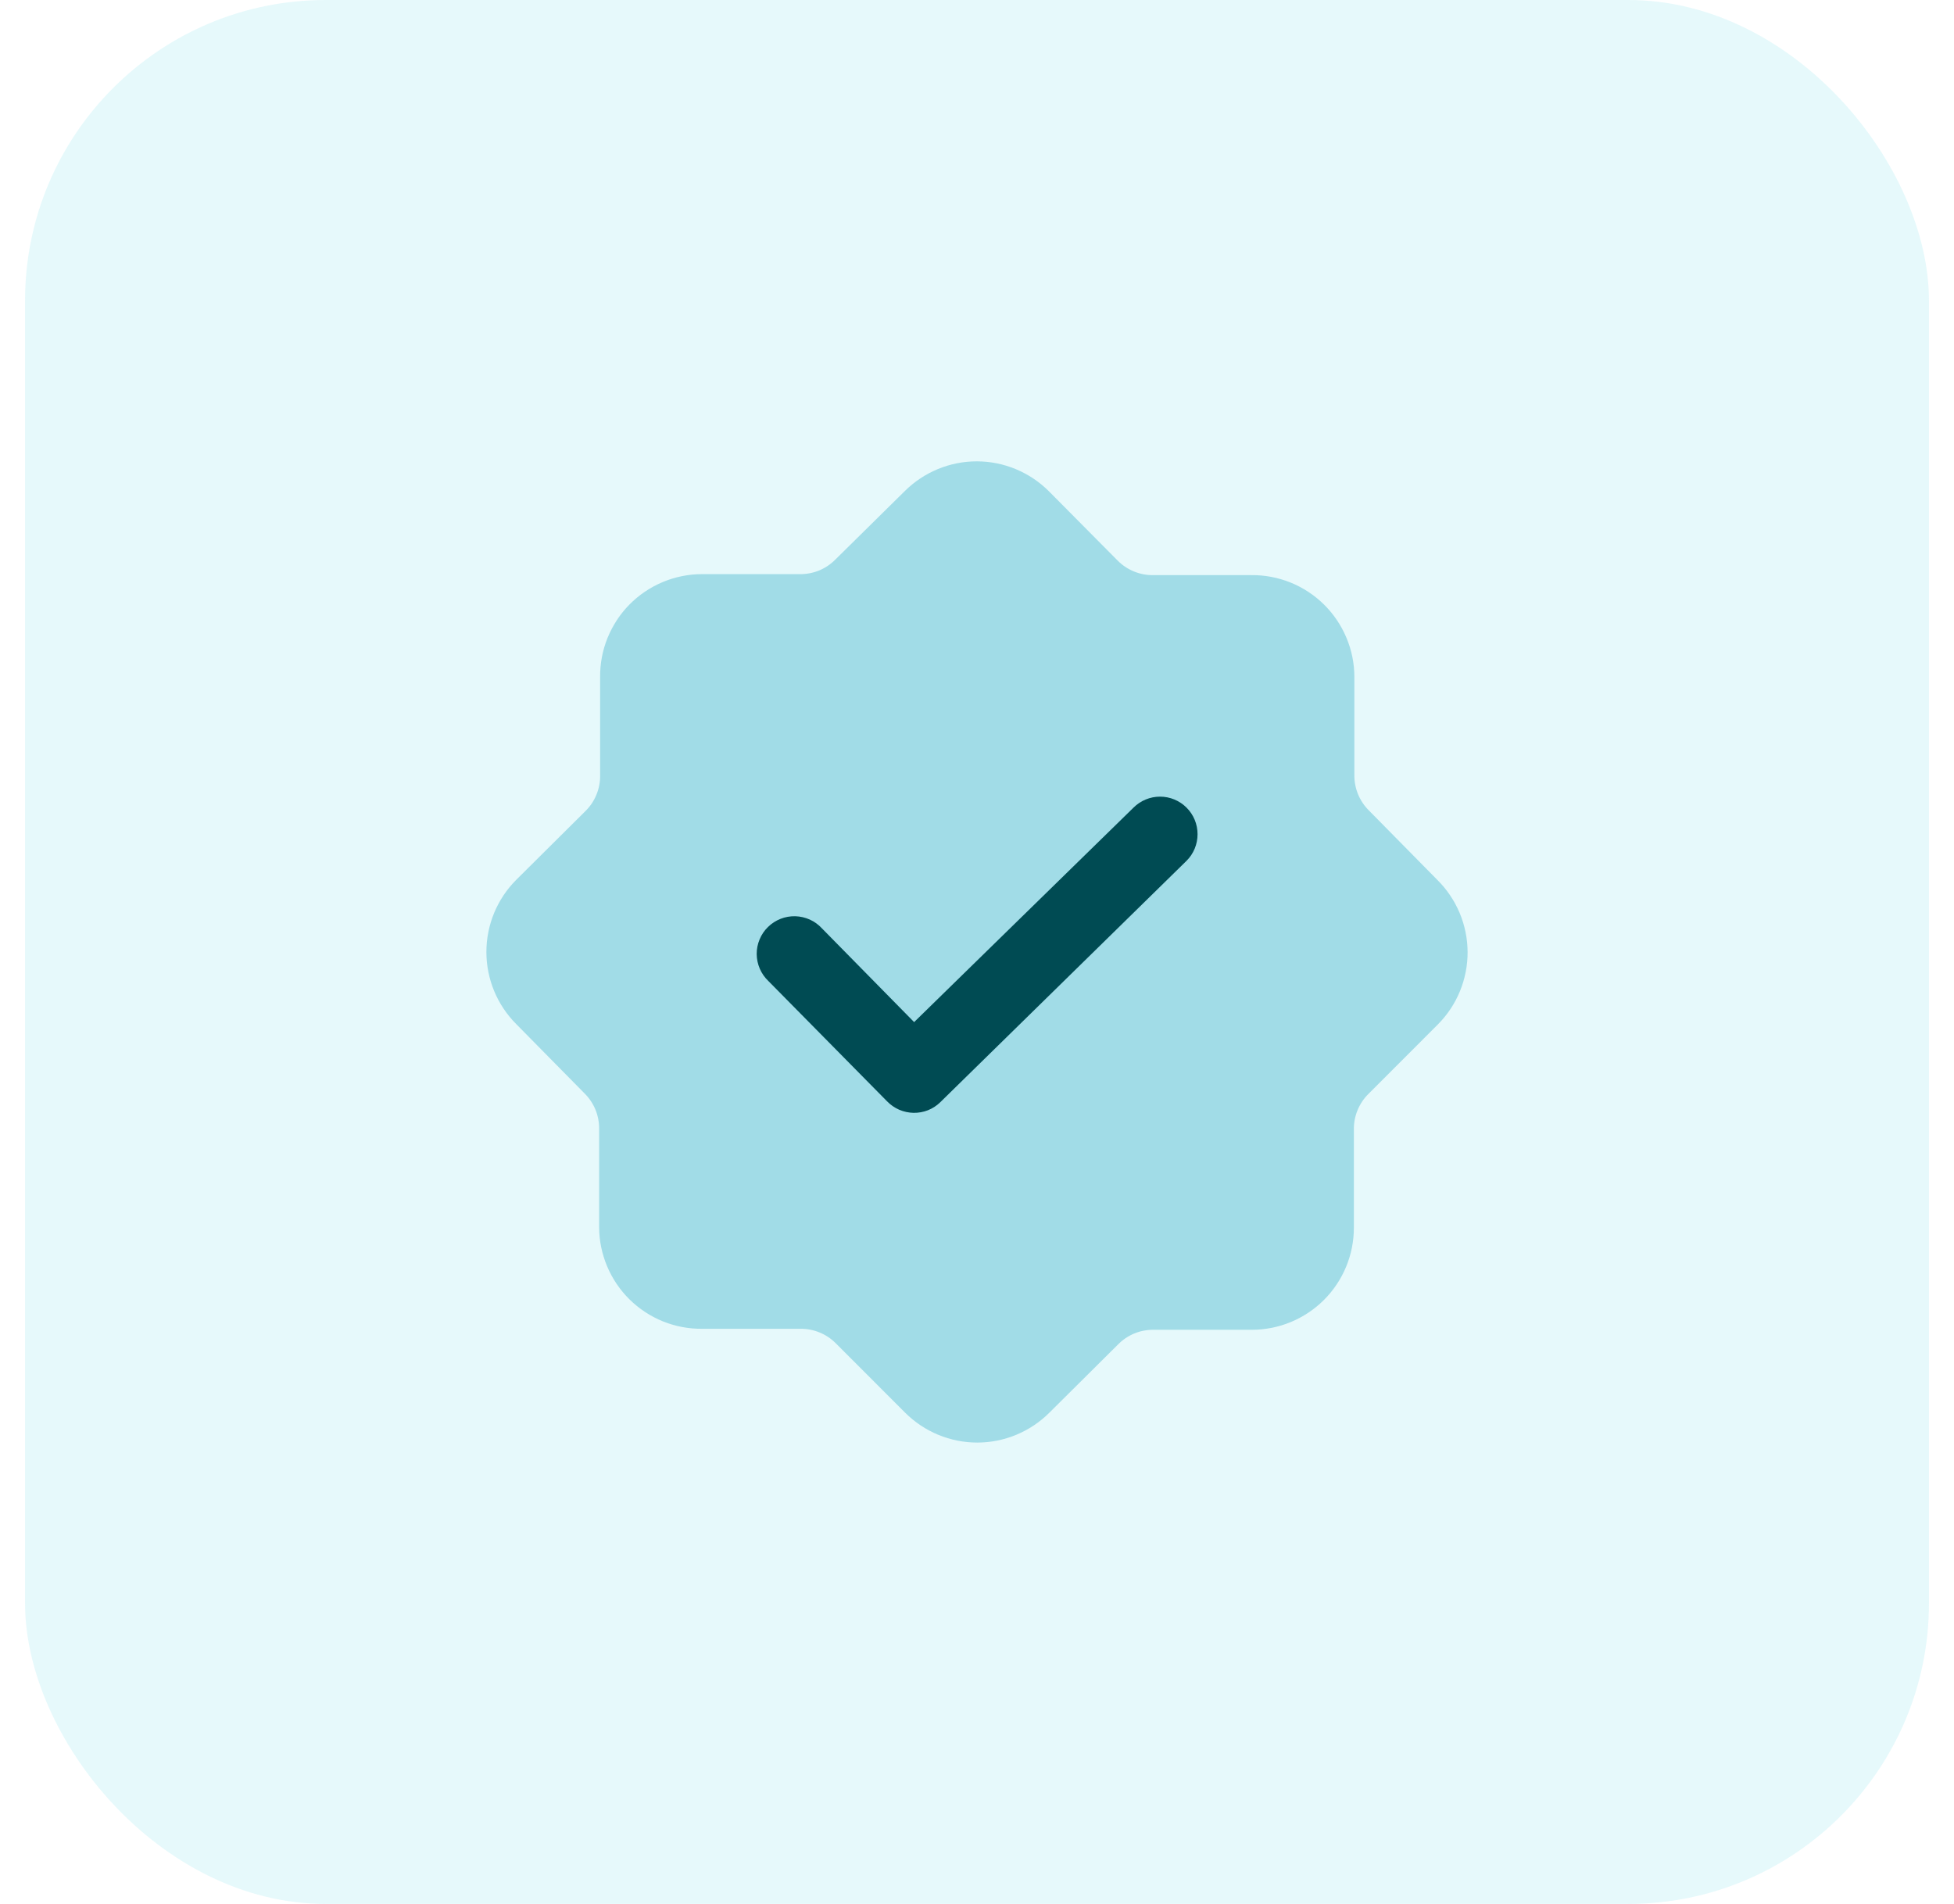 <svg width="39" height="38" viewBox="0 0 39 38" fill="none" xmlns="http://www.w3.org/2000/svg">
<rect x="0.5" width="38" height="38" rx="6" fill="#00BED3" fill-opacity="0.1"/>
<path opacity="0.3" d="M28.686 17.56L27.326 16.18C27.231 16.087 27.156 15.975 27.105 15.852C27.055 15.729 27.03 15.598 27.032 15.465V13.506C27.031 13.238 26.977 12.972 26.872 12.725C26.768 12.478 26.616 12.253 26.425 12.065C26.234 11.877 26.008 11.728 25.759 11.627C25.511 11.527 25.245 11.476 24.977 11.479H23.019C22.886 11.481 22.754 11.456 22.631 11.405C22.509 11.355 22.397 11.28 22.304 11.185L20.934 9.804C20.552 9.423 20.035 9.208 19.495 9.208C18.955 9.208 18.438 9.423 18.056 9.804L16.676 11.165C16.583 11.26 16.472 11.335 16.349 11.386C16.226 11.436 16.094 11.461 15.961 11.459H14.004C13.736 11.46 13.47 11.515 13.223 11.619C12.976 11.723 12.752 11.875 12.563 12.066C12.375 12.257 12.227 12.484 12.126 12.732C12.025 12.981 11.975 13.248 11.978 13.516V15.474C11.98 15.607 11.955 15.739 11.904 15.862C11.854 15.985 11.779 16.096 11.684 16.189L10.304 17.56C9.922 17.942 9.708 18.46 9.708 19C9.708 19.54 9.922 20.058 10.304 20.44L11.664 21.82C11.759 21.913 11.834 22.025 11.885 22.148C11.935 22.271 11.96 22.402 11.958 22.535V24.494C11.959 24.762 12.014 25.028 12.118 25.275C12.222 25.522 12.374 25.747 12.565 25.935C12.756 26.123 12.982 26.272 13.231 26.373C13.479 26.473 13.745 26.524 14.014 26.521H15.971C16.104 26.519 16.236 26.544 16.359 26.595C16.482 26.645 16.593 26.72 16.686 26.815L18.066 28.196C18.448 28.577 18.965 28.792 19.505 28.792C20.044 28.792 20.562 28.577 20.944 28.196L22.314 26.835C22.407 26.74 22.518 26.665 22.641 26.614C22.764 26.564 22.896 26.539 23.029 26.541H24.986C25.526 26.541 26.044 26.326 26.426 25.944C26.808 25.562 27.022 25.044 27.022 24.504V22.545C27.02 22.412 27.045 22.28 27.096 22.157C27.146 22.035 27.221 21.923 27.316 21.83L28.696 20.449C28.886 20.259 29.036 20.034 29.138 19.786C29.24 19.537 29.293 19.271 29.292 19.003C29.291 18.734 29.237 18.469 29.133 18.221C29.029 17.974 28.877 17.749 28.686 17.56Z" fill="#0096B8"/>
<path d="M18.235 22.211C18.136 22.209 18.038 22.188 17.947 22.149C17.856 22.109 17.774 22.052 17.705 21.981L15.336 19.58C15.263 19.511 15.205 19.427 15.165 19.335C15.125 19.243 15.104 19.143 15.103 19.043C15.102 18.942 15.122 18.842 15.161 18.749C15.199 18.656 15.256 18.572 15.328 18.502C15.4 18.431 15.485 18.376 15.579 18.339C15.672 18.302 15.772 18.285 15.873 18.287C15.973 18.29 16.072 18.313 16.164 18.354C16.256 18.396 16.338 18.456 16.406 18.53L18.245 20.4L22.623 16.12C22.764 15.979 22.955 15.9 23.153 15.9C23.352 15.9 23.543 15.979 23.683 16.12C23.824 16.26 23.902 16.451 23.902 16.65C23.902 16.849 23.824 17.039 23.683 17.18L18.765 22.001C18.695 22.069 18.612 22.123 18.521 22.159C18.43 22.195 18.333 22.212 18.235 22.211Z" fill="#004B53"/>
</svg>
